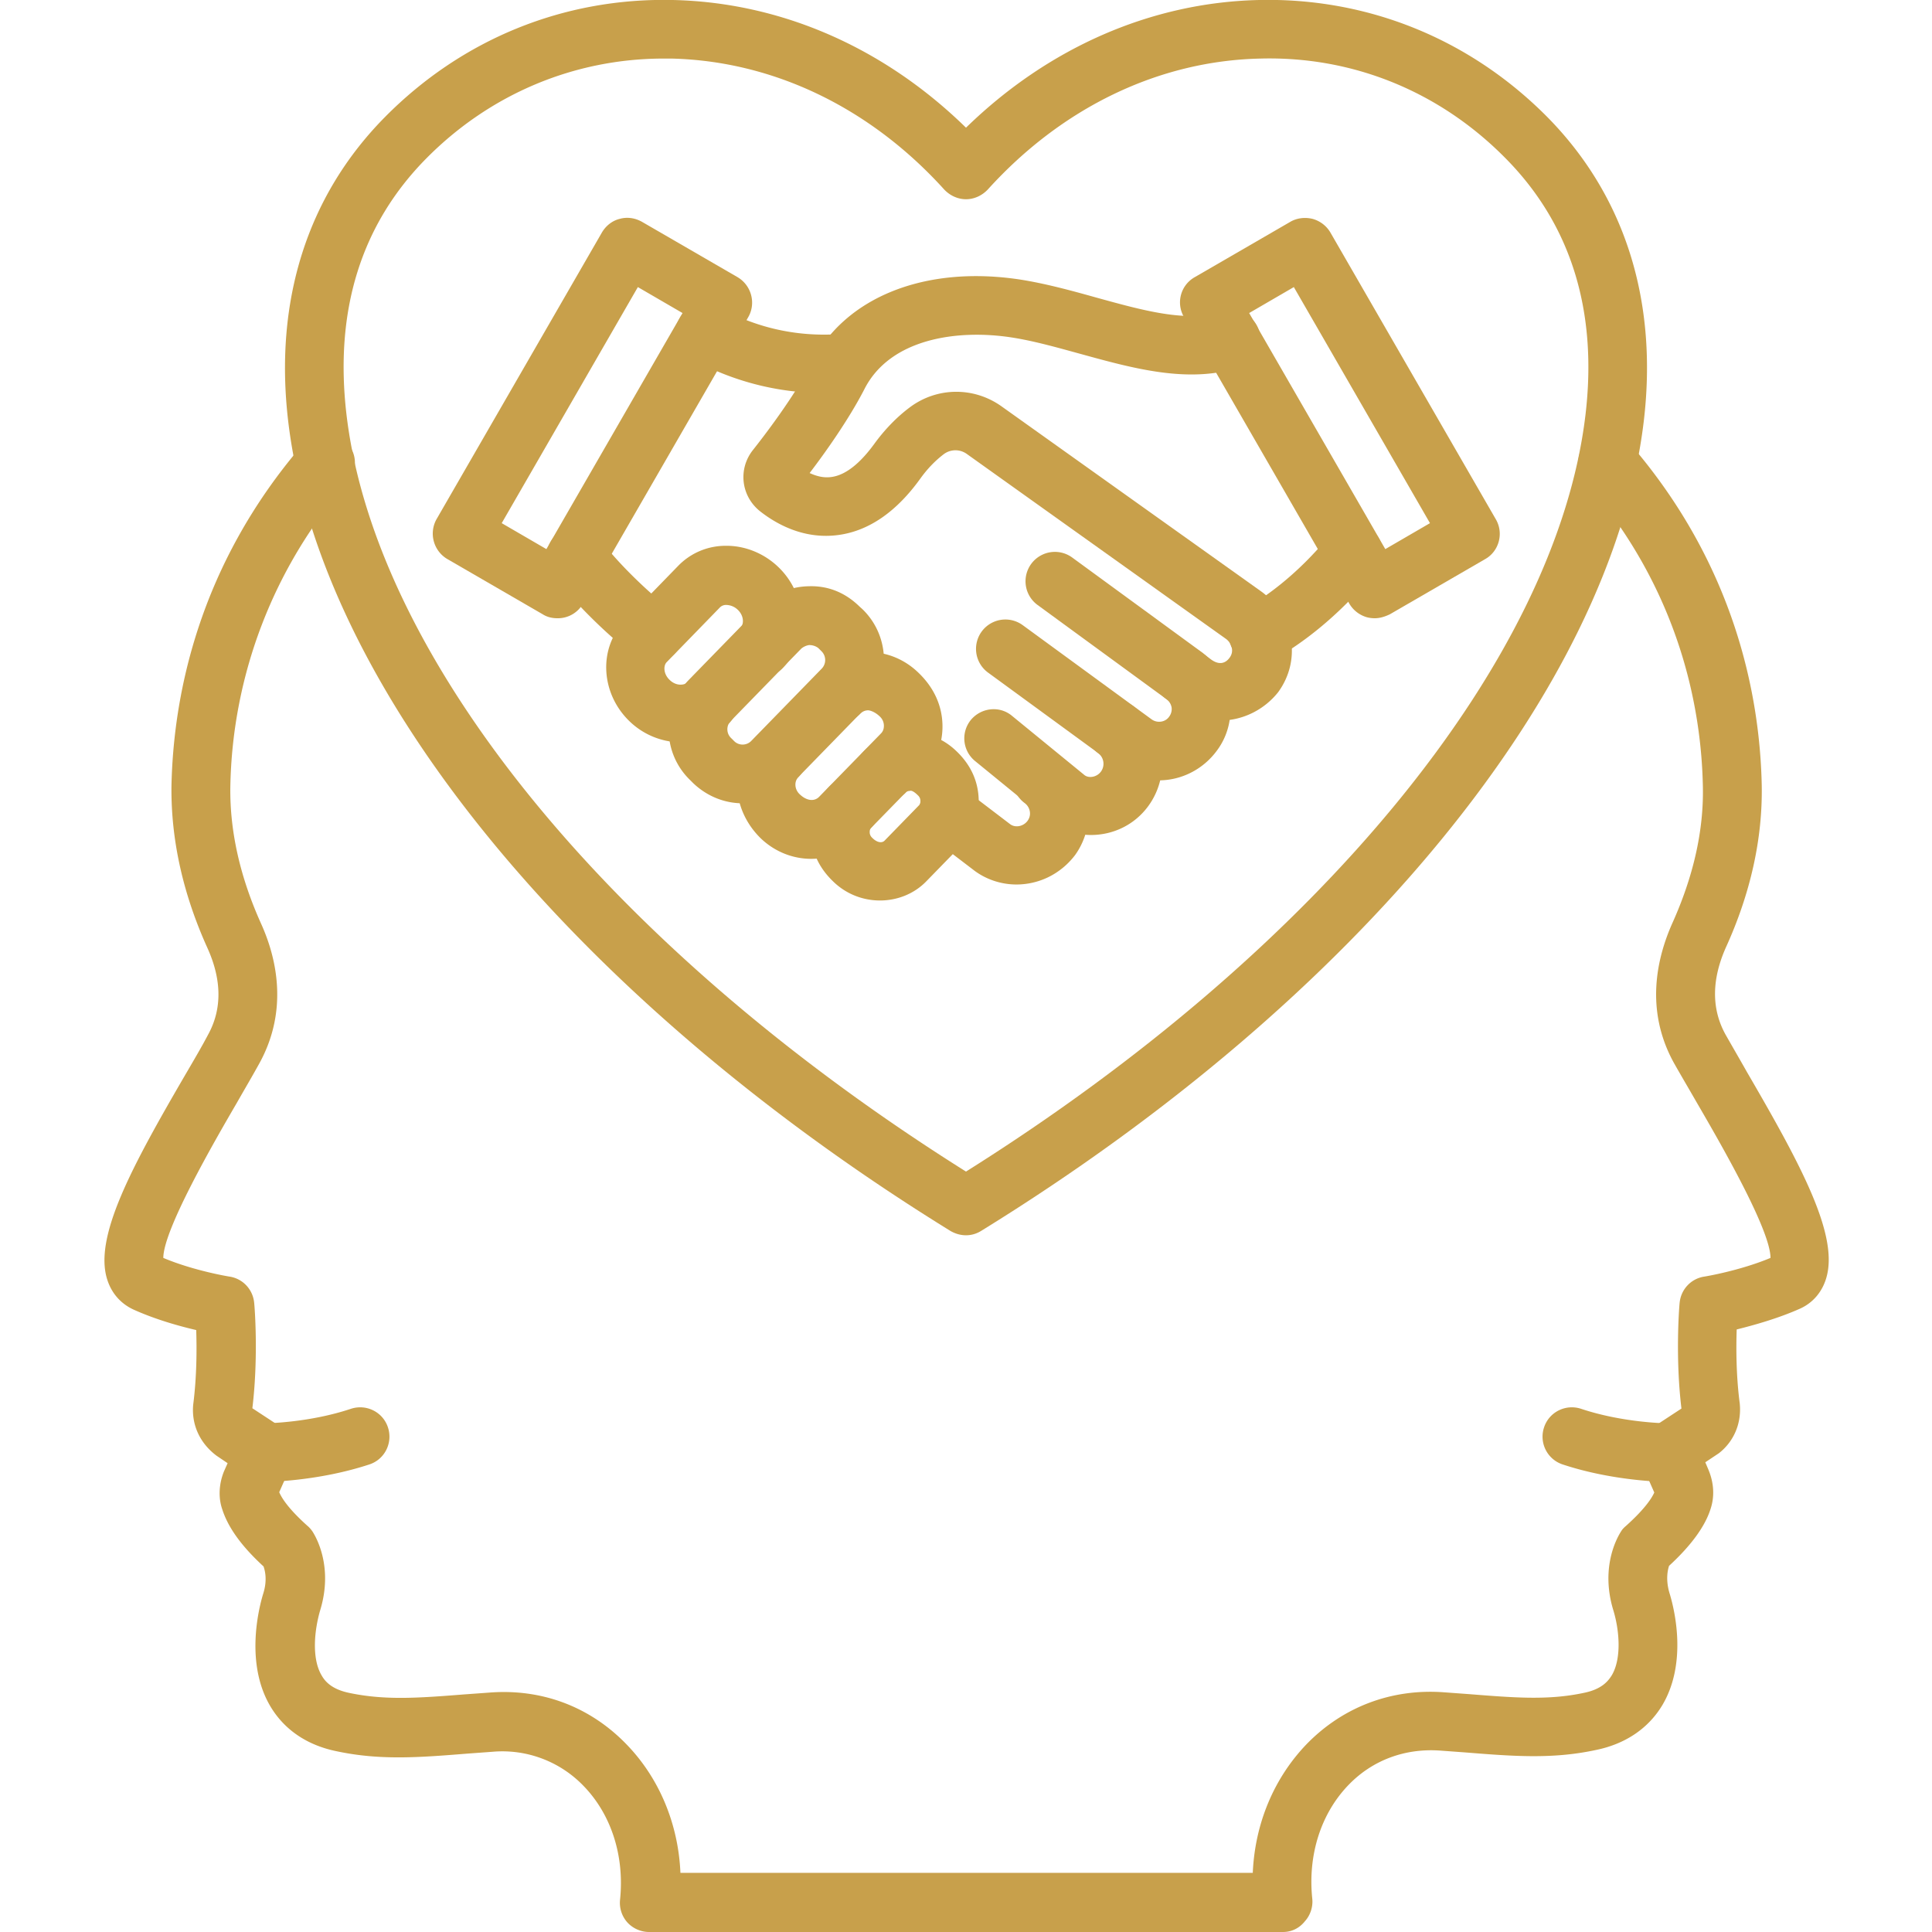 <svg xmlns="http://www.w3.org/2000/svg" viewBox="0 0 64 64" id="Collaborate">
  <path d="M22.57 24.59h-.08a2.48 2.48 0 0 1-1.65-.71c-.95-.93-1.02-2.42-.14-3.32l1.77-1.82c.41-.42.97-.66 1.57-.66h.03c.63 0 1.26.26 1.73.72.95.93 1.01 2.42.13 3.33-.37.38-.99.39-1.37.02a.975.975 0 0 1-.02-1.37c.11-.12.1-.39-.1-.58a.565.565 0 0 0-.38-.16.28.28 0 0 0-.21.08l-1.77 1.82c-.11.12-.1.39.1.58.1.1.23.16.36.16.07 0 .16-.01.23-.08.37-.38.99-.39 1.37-.02.38.37.39.99.02 1.37-.41.41-.98.64-1.59.64z" fill="#c8a04b" class="color000000 svgShape"></path>
  <path d="M24.6 26.61c-.61 0-1.19-.24-1.64-.67l-.1-.1c-.93-.9-.95-2.39-.04-3.32l2.33-2.39c.44-.45 1.02-.7 1.65-.71.66-.02 1.22.23 1.67.67l.11.1c.92.9.94 2.39.04 3.32l-2.33 2.39c-.44.45-1.02.7-1.65.71h-.04zm2.23-5.24c-.02-.01-.18.02-.29.12l-2.33 2.39c-.16.16-.15.42.01.57l.1.1c.16.16.42.15.57-.01l2.33-2.39a.41.41 0 0 0-.01-.58l-.1-.1c-.1-.08-.22-.1-.28-.1z" fill="#c8a04b" class="color000000 svgShape"></path>
  <path d="M26.87 28.45c-.6 0-1.2-.23-1.67-.68-1-.98-1.04-2.47-.14-3.38.38-.38.99-.39 1.37-.02.38.37.39.99.02 1.37-.15.15-.13.41.04.57.24.23.49.24.64.09l2.05-2.1c.09-.09.1-.19.1-.26s-.02-.2-.14-.31c-.19-.18-.36-.2-.38-.2-.07 0-.17.02-.26.11-.37.38-.99.39-1.37.02a.975.975 0 0 1-.02-1.37c.44-.45 1.03-.74 1.66-.69.62 0 1.21.25 1.66.69.52.5.77 1.09.79 1.7.02.63-.21 1.23-.65 1.68l-2.05 2.1c-.45.45-1.05.68-1.65.68z" fill="#c8a04b" class="color000000 svgShape"></path>
  <path d="M29.15 29.83c-.56 0-1.12-.21-1.55-.63-.48-.46-.72-1-.73-1.58-.02-.59.2-1.14.6-1.56.24-.25.58-.34.89-.27-.07-.31.01-.65.25-.9.4-.41.95-.64 1.53-.64h.01c.57 0 1.12.23 1.54.64.48.46.71 1 .73 1.58.02.59-.2 1.14-.6 1.56l-1.14 1.17c-.41.42-.97.63-1.53.63zm-.04-3.31c.07.31-.01.65-.25.9-.05.05-.05.11-.05.15 0 .04.01.12.09.19.16.16.32.17.4.09l1.14-1.17c.05-.05.05-.11.05-.15 0-.04-.01-.12-.09-.19-.14-.14-.23-.16-.26-.14-.04 0-.1.01-.14.06-.24.23-.58.32-.89.26zm9.28-.67c-.48 0-.97-.15-1.39-.45l-4.27-3.12a.973.973 0 0 1 1.15-1.57l4.27 3.12c.18.13.45.1.58-.09.09-.12.09-.25.08-.31a.439.439 0 0 0-.17-.27l-4.27-3.12a.973.973 0 0 1 1.15-1.57l4.27 3.12c.51.37.84.92.94 1.54.1.62-.05 1.25-.43 1.75-.47.63-1.19.97-1.91.97z" fill="#c8a04b" class="color000000 svgShape"></path>
  <path d="M36.14 27.66c-.48 0-.97-.15-1.39-.45l-2.45-2a.968.968 0 0 1-.14-1.36c.34-.41.95-.48 1.36-.14l2.41 1.97c.15.11.41.06.54-.12.14-.19.1-.46-.08-.6a.973.973 0 0 1 1.15-1.57c1.05.77 1.27 2.25.5 3.31-.46.63-1.17.96-1.9.96z" fill="#c8a04b" class="color000000 svgShape"></path>
  <path d="M33.67 29.3c-.48 0-.97-.15-1.38-.45l-1.48-1.13a.96.96 0 0 1-.18-1.36.97.97 0 0 1 1.36-.18l1.47 1.12c.17.13.44.08.58-.11.05-.07.08-.15.08-.24 0-.14-.07-.27-.18-.35a.972.972 0 1 1 1.16-1.56c.6.44.96 1.16.96 1.91 0 .49-.16.98-.45 1.38-.49.64-1.21.97-1.94.97zm6.74-5.43c-.53 0-1.02-.16-1.44-.47l-.33-.24a.963.963 0 0 1-.22-1.35c.31-.44.92-.54 1.35-.22l.34.25c.27.2.48.14.62-.05.09-.12.09-.23.08-.31a.511.511 0 0 0-.19-.31l-8.59-6.13a.645.645 0 0 0-.76 0c-.29.22-.55.49-.78.81-.79 1.1-1.7 1.73-2.7 1.87-1.13.16-2.05-.34-2.62-.79-.63-.51-.72-1.4-.23-2.02.31-.39 1.37-1.76 1.94-2.88 1.1-2.18 3.75-3.25 6.91-2.77.83.13 1.68.36 2.5.59 1.56.43 3.04.85 4.18.47a.977.977 0 0 1 1.23.61.977.977 0 0 1-.61 1.23c-1.7.56-3.53.05-5.31-.44-.8-.22-1.55-.43-2.26-.54-1.8-.28-4.04.03-4.89 1.72-.51.99-1.29 2.09-1.81 2.77.22.1.46.17.73.13.57-.08 1.07-.63 1.4-1.08.34-.47.74-.89 1.18-1.22.9-.68 2.13-.7 3.06-.03l8.6 6.13c.52.38.86.93.97 1.55.11.63-.04 1.26-.42 1.78-.46.58-1.17.94-1.93.94z" fill="#c8a04b" class="color000000 svgShape"></path>
  <path d="M41.68 22a.97.97 0 0 1-.47-1.82c.58-.32 1.72-1.07 2.87-2.49.34-.41.95-.48 1.36-.14.42.34.48.95.14 1.36-1.3 1.6-2.59 2.5-3.44 2.97a.93.93 0 0 1-.46.12zm-20.04-.05c-.2 0-.4-.06-.57-.19-.78-.57-2.06-1.78-2.77-2.76a.975.975 0 0 1 .21-1.36.975.975 0 0 1 1.36.21c.6.83 1.77 1.92 2.35 2.34a.973.973 0 0 1-.58 1.76z" fill="#c8a04b" class="color000000 svgShape"></path>
  <path d="M45.54 20.48c-.08 0-.17-.01-.25-.03a.992.992 0 0 1-.59-.45l-5.48-9.5a.958.958 0 0 1 .36-1.32l3.16-1.83c.22-.13.49-.16.74-.1.25.07.46.23.59.45l5.48 9.5c.27.46.11 1.06-.35 1.32l-3.16 1.83c-.17.08-.33.13-.5.13zm-4.16-10.11 4.51 7.82 1.48-.86-4.51-7.82-1.48.86zM18.46 20.48c-.17 0-.34-.04-.48-.13l-3.16-1.83a.978.978 0 0 1-.36-1.32l5.48-9.5c.13-.22.34-.39.59-.45.25-.07.51-.03.74.1l3.16 1.83c.46.27.62.86.36 1.32L19.31 20a.955.955 0 0 1-.85.48zm-1.84-3.15 1.48.86 4.51-7.82-1.48-.86-4.51 7.82z" fill="#c8a04b" class="color000000 svgShape"></path>
  <path d="M27.31 13.02a9.07 9.07 0 0 1-4.43-1.15.967.967 0 0 1-.37-1.32c.26-.47.85-.63 1.32-.37.85.48 2.25 1.03 4.08.88.56-.05 1 .36 1.04.89.04.53-.36 1-.89 1.04-.25.02-.5.03-.75.03z" fill="#c8a04b" class="color000000 svgShape"></path>
  <path d="M32 40.92c-.18 0-.35-.05-.51-.14-12.47-7.7-20.88-17.96-21.94-26.8-.48-4.01.63-7.5 3.2-10.1C15.3 1.3 18.67-.08 22.29 0c3.58.08 6.99 1.57 9.71 4.23C34.72 1.58 38.13.08 41.71 0c3.6-.08 6.98 1.29 9.54 3.87 2.57 2.6 3.68 6.09 3.2 10.1-1.06 8.83-9.46 19.1-21.94 26.8-.16.1-.33.15-.51.15zM21.99 1.94c-2.96 0-5.75 1.17-7.86 3.3-2.17 2.19-3.06 5.05-2.65 8.51.97 8.14 8.82 17.71 20.52 25.06 11.7-7.35 19.55-16.92 20.52-25.06.41-3.45-.48-6.32-2.65-8.51-2.17-2.2-5.04-3.38-8.11-3.3-3.37.07-6.58 1.62-9.04 4.34-.19.2-.45.32-.72.32-.27 0-.53-.12-.72-.32-2.46-2.72-5.67-4.26-9.04-4.34h-.25zM55.25 49.09c-.07 0-1.77-.01-3.49-.58a.969.969 0 0 1-.61-1.23c.17-.51.72-.78 1.23-.61 1.41.47 2.86.48 2.87.48.53 0 .97.44.97.97s-.43.97-.97.97z" fill="#c8a04b" class="color000000 svgShape"></path>
  <path d="M42.5 64h-21c-.27 0-.54-.12-.72-.32a.975.975 0 0 1-.24-.75c.15-1.45-.29-2.83-1.22-3.78a3.73 3.73 0 0 0-3.01-1.12l-.82.06c-1.62.13-2.9.23-4.35-.08-.97-.2-1.72-.71-2.18-1.48-.84-1.41-.4-3.22-.24-3.74.14-.44.06-.76.01-.9-.74-.68-1.18-1.3-1.37-1.9-.13-.38-.11-.83.06-1.25l.12-.27-.37-.25c-.57-.43-.83-1.05-.77-1.69.12-.93.12-1.85.1-2.47-.56-.13-1.35-.35-2.08-.68-.43-.2-.73-.55-.87-1-.44-1.4.79-3.69 2.59-6.78.28-.48.54-.92.75-1.32.47-.85.46-1.82-.02-2.88-.81-1.79-1.21-3.59-1.19-5.36.06-2.94.87-7.29 4.37-11.34.35-.41.96-.45 1.37-.1.41.35.45.96.1 1.37a15.763 15.763 0 0 0-3.89 10.1c-.02 1.48.33 3 1.02 4.53.51 1.13.91 2.85-.05 4.61-.22.4-.49.86-.77 1.35-.74 1.27-2.42 4.18-2.42 5.11 1.02.43 2.19.62 2.2.62.44.07.77.43.81.87.01.07.15 1.75-.06 3.49l.96.63c.39.26.54.77.35 1.2l-.42.95c.07.17.28.53.94 1.12.06.05.11.11.16.18.07.11.71 1.11.26 2.6-.19.64-.3 1.6.05 2.18.11.19.33.45.91.57 1.19.25 2.28.17 3.8.05l.83-.06c1.75-.14 3.35.47 4.55 1.71 1.09 1.12 1.72 2.64 1.79 4.26H41.5c.07-1.63.7-3.14 1.79-4.27 1.2-1.23 2.81-1.84 4.55-1.71l.82.06c1.52.12 2.62.21 3.8-.04.6-.12.81-.39.93-.58.33-.55.26-1.49.05-2.17-.45-1.49.19-2.49.26-2.6.04-.07.1-.13.16-.18.68-.61.88-.97.94-1.11l-.42-.95a.967.967 0 0 1 .36-1.2l.96-.63c-.21-1.74-.07-3.42-.06-3.5.04-.44.37-.8.81-.87.01 0 1.17-.19 2.2-.62 0-.94-1.7-3.87-2.45-5.16-.27-.47-.53-.91-.75-1.3-.97-1.76-.56-3.48-.06-4.61.7-1.55 1.05-3.07 1.02-4.54-.05-2.61-.77-6.49-3.89-10.1a.968.968 0 0 1 .1-1.37.968.968 0 0 1 1.37.1c3.5 4.05 4.31 8.39 4.37 11.33.03 1.76-.37 3.57-1.19 5.37-.47 1.06-.48 2.03-.01 2.88.21.37.46.8.72 1.26 1.81 3.11 3.05 5.42 2.61 6.83-.14.45-.44.8-.86.99-.74.33-1.54.55-2.1.69-.02.61-.02 1.53.1 2.44.07.66-.19 1.27-.69 1.66l-.45.3.11.26c.18.44.2.89.06 1.3-.18.56-.63 1.19-1.37 1.87-.04.12-.12.44.01.89.16.51.61 2.3-.23 3.72-.46.77-1.22 1.29-2.2 1.49-1.44.31-2.73.21-4.35.08l-.82-.06c-1.15-.08-2.22.31-3.01 1.12-.93.95-1.37 2.33-1.22 3.78.03.27-.06.55-.24.75-.19.24-.45.36-.73.36zm12.3-14.58zm-45.61-.03z" fill="#c8a04b" class="color000000 svgShape"></path>
  <path d="M8.75 49.09a.97.97 0 0 1 0-1.94c.02 0 1.46-.01 2.87-.48.51-.17 1.06.1 1.23.61.17.51-.1 1.06-.61 1.23-1.73.57-3.42.58-3.49.58z" fill="#c8a04b" class="color000000 svgShape"></path>
</svg>
